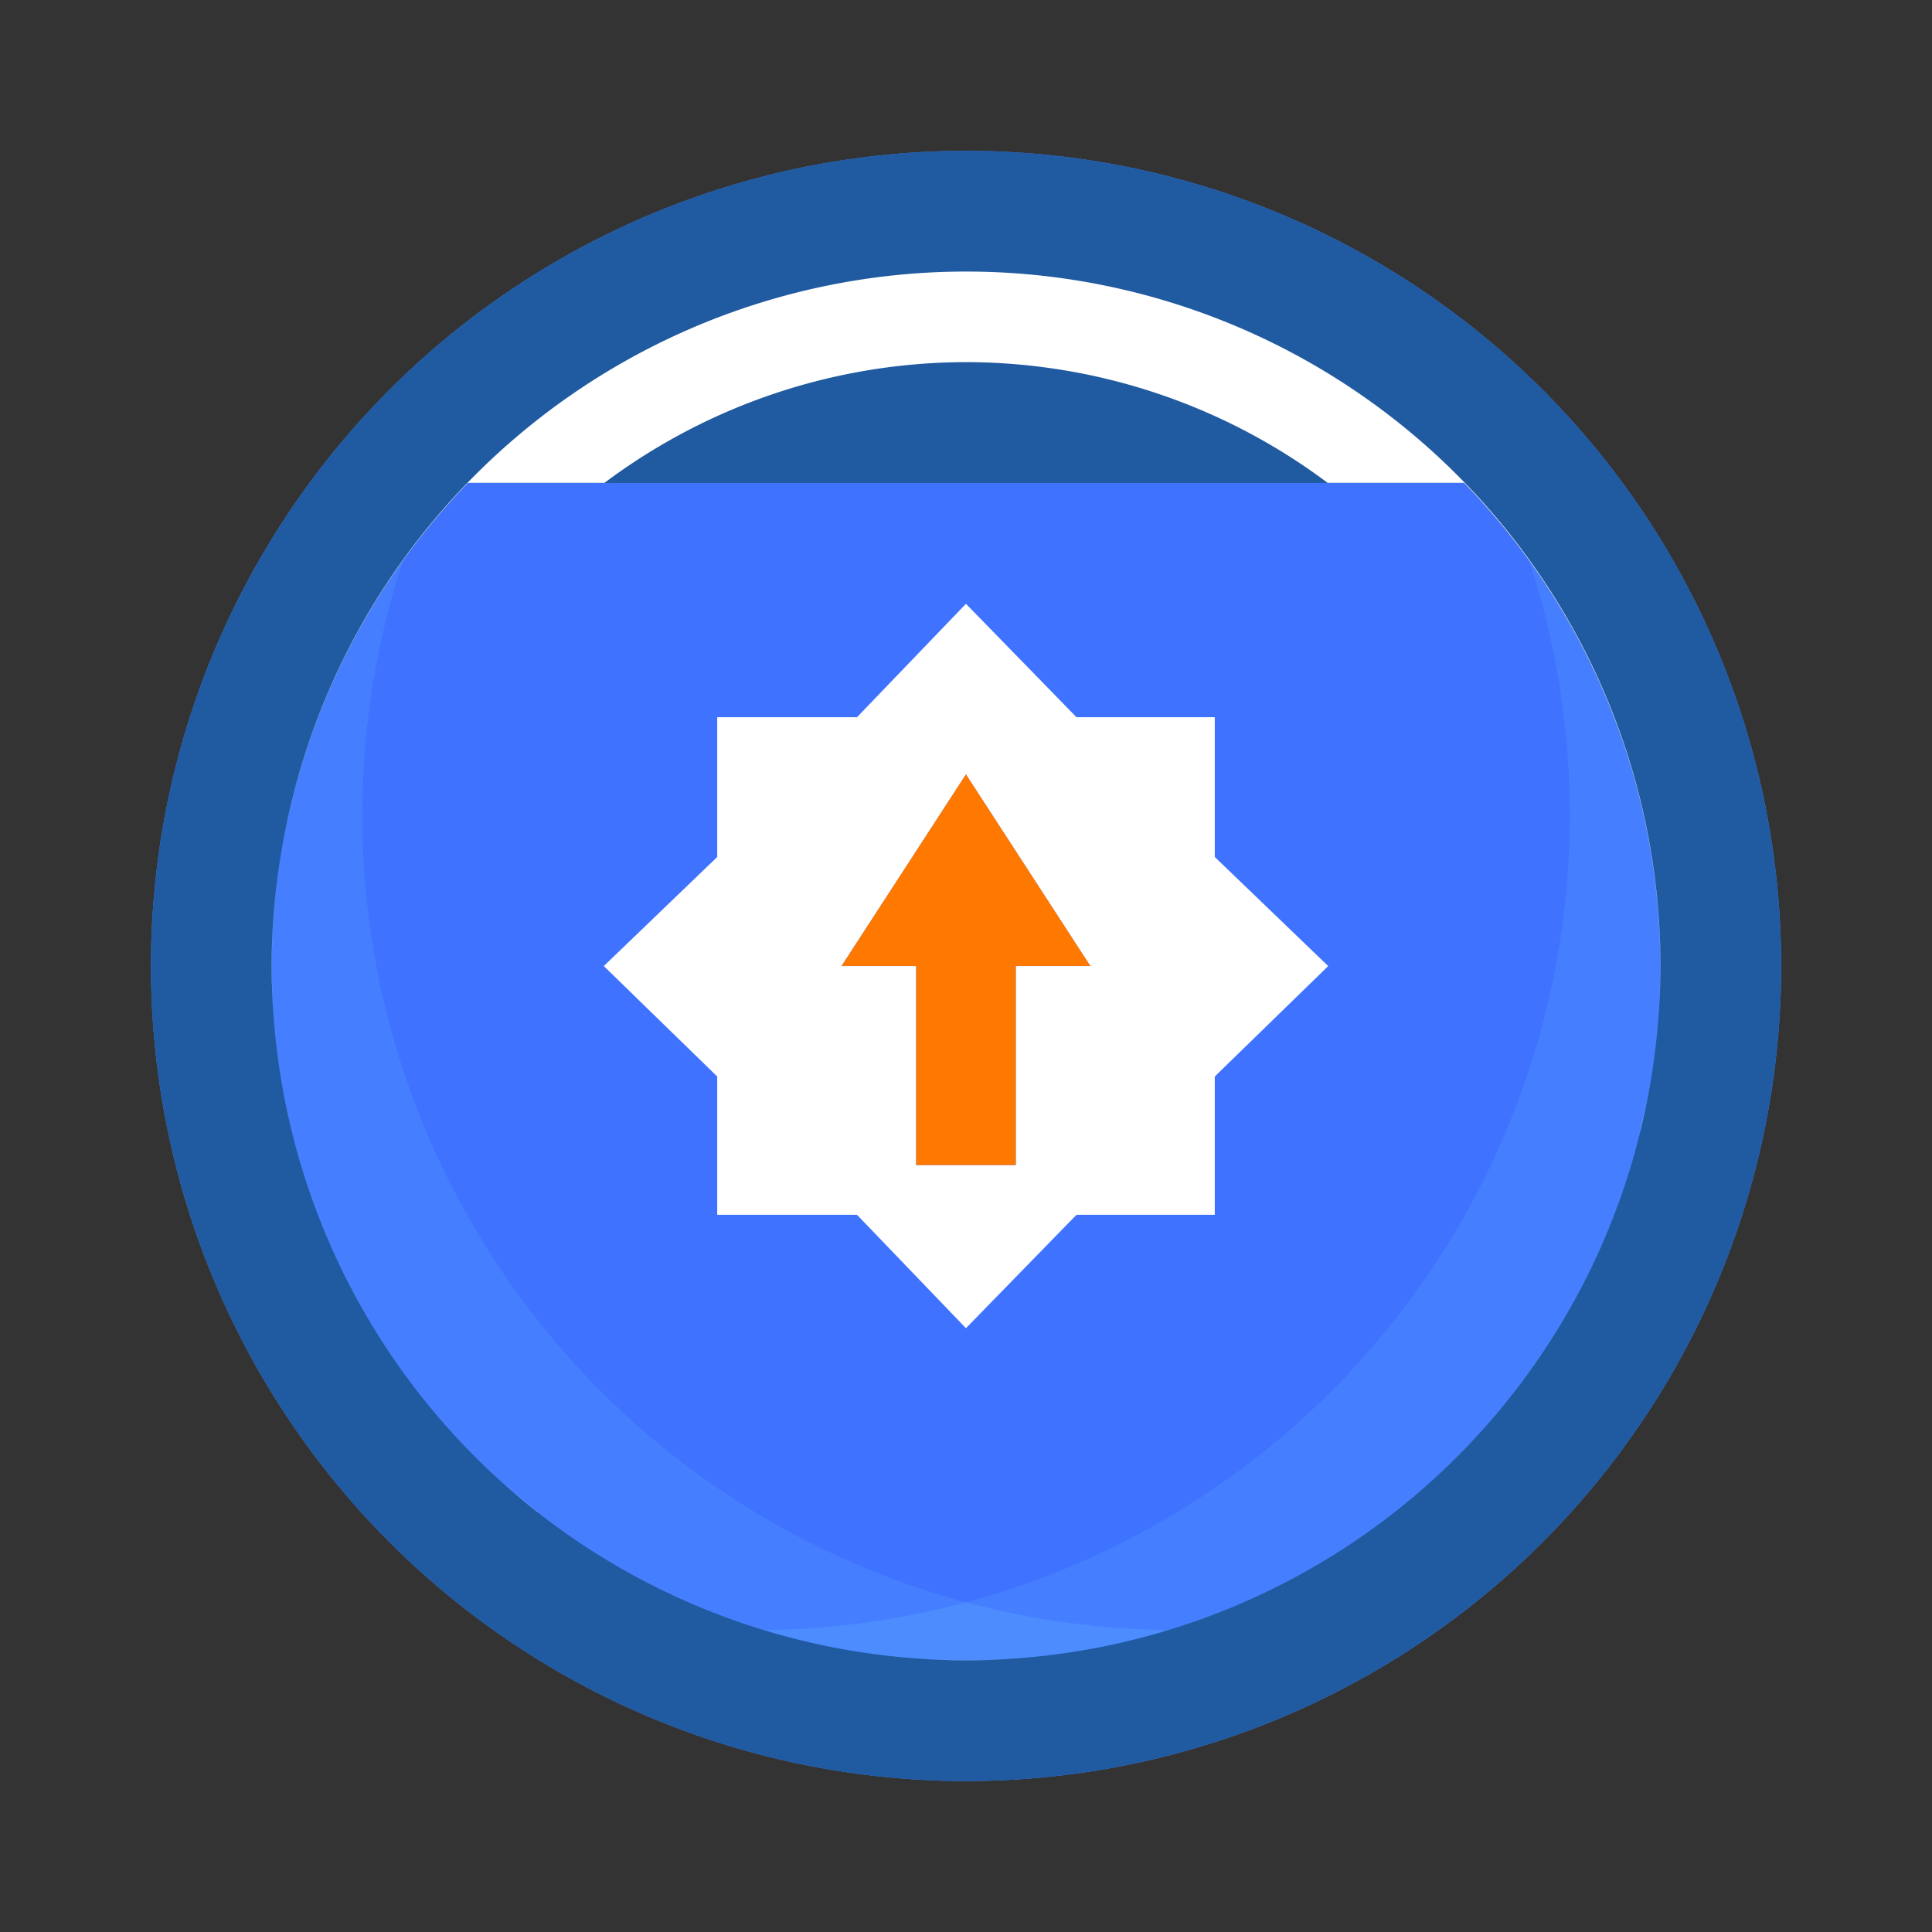 <?xml version="1.0" encoding="UTF-8" standalone="no"?>
<svg
   width="64"
   height="64"
   viewBox="0 0 16.933 16.933"
   version="1.1"
   id="svg267"
   sodipodi:docname="system-software-update.svg"
   inkscape:version="1.2.2 (b0a8486541, 2022-12-01)"
   xmlns:inkscape="http://www.inkscape.org/namespaces/inkscape"
   xmlns:sodipodi="http://sodipodi.sourceforge.net/DTD/sodipodi-0.dtd"
   xmlns="http://www.w3.org/2000/svg"
   xmlns:svg="http://www.w3.org/2000/svg">
  <rect x="0" y="0" width="16.933" height="16.933" fill="#333333" stroke="none"/>
  <defs
     id="defs271">
    <clipPath
       clipPathUnits="userSpaceOnUse"
       id="clipPath2850">
      <path
         id="path2852"
         style="fill:#205aa0;fill-opacity:1;stroke-width:1;paint-order:stroke markers fill"
         d="M 8.467,2.38 A 6.086,6.086 0 0 0 2.381,8.466 6.086,6.086 0 0 0 8.467,14.552 6.086,6.086 0 0 0 14.552,8.466 6.086,6.086 0 0 0 8.467,2.38 Z" />
    </clipPath>
  </defs>
  <sodipodi:namedview
     id="namedview269"
     pagecolor="#505050"
     bordercolor="#eeeeee"
     borderopacity="1"
     inkscape:showpageshadow="0"
     inkscape:pageopacity="0"
     inkscape:pagecheckerboard="0"
     inkscape:deskcolor="#505050"
     showgrid="false"
     inkscape:zoom="8.4963299"
     inkscape:cx="31.013391"
     inkscape:cy="36.015551"
     inkscape:current-layer="svg267" />
  <g
     id="g2228">
    <circle
       cx="8.466"
       cy="8.466"
       r="7.144"
       fill="#4c8cff"
       style="display:inline;paint-order:stroke fill markers"
       id="circle259"
       transform="matrix(1,0,0,-1,9.6340303e-4,16.932)" />
  </g>
  <g
     id="g2220"
     transform="matrix(1,0,0,-1,4.466595e-4,16.932)"
     clip-path="url(#clipPath2850)">
    <circle
       style="fill:#457eff;fill-opacity:1;stroke:none;stroke-width:0.132;stroke-linecap:round;stroke-linejoin:round;stroke-miterlimit:42.9"
       id="path1209-6"
       cx="6.614"
       cy="-9.789"
       transform="scale(1,-1)"
       r="7.144" />
    <circle
       style="fill:#0000ff;fill-opacity:0.1;stroke:none;stroke-width:0.132;stroke-linecap:round;stroke-linejoin:round;stroke-miterlimit:42.9;stroke-opacity:1"
       id="path1209"
       cx="10.319"
       cy="-9.789"
       r="7.144"
       transform="scale(1,-1)" />
  </g>
  <g
     id="g1104"
     transform="matrix(1,0,0,-1,9.6340206e-4,16.932)"
     style="display:inline">
    <path
       id="circle2"
       style="display:inline;fill:#205aa0;fill-opacity:1;stroke-width:1;paint-order:stroke markers fill"
       d="M 8.466,1.322 A 7.144,7.144 0 0 0 1.322,8.466 7.144,7.144 0 0 0 8.466,15.61 7.144,7.144 0 0 0 15.61,8.466 7.144,7.144 0 0 0 8.466,1.322 Z m 0,1.059 A 6.085,6.085 0 0 1 14.551,8.466 6.085,6.085 0 0 1 12.831,12.699 H 8.466 4.101 A 6.085,6.085 0 0 1 2.381,8.466 6.085,6.085 0 0 1 8.466,2.381 Z" />
    <path
       id="circle2-7"
       style="display:inline;fill:#ffffff;fill-opacity:1;stroke-width:1;paint-order:stroke markers fill"
       d="m 8.466,2.38 a 6.086,6.086 0 0 0 -0.492,0.021 6.085,6.085 0 0 1 0.492,-0.02 6.085,6.085 0 0 1 0.492,0.02 6.086,6.086 0 0 0 -0.492,-0.021 z m -0.562,0.029 a 6.086,6.086 0 0 0 -0.411,0.051 6.085,6.085 0 0 1 0.411,-0.051 z m 1.125,0 a 6.085,6.085 0 0 1 0.411,0.051 6.086,6.086 0 0 0 -0.411,-0.051 z m -1.651,0.073 a 6.086,6.086 0 0 0 -0.358,0.075 6.085,6.085 0 0 1 0.358,-0.075 z m 2.179,5.17e-4 a 6.085,6.085 0 0 1 0.355,0.074 6.086,6.086 0 0 0 -0.355,-0.074 z m -2.675,0.112 a 6.086,6.086 0 0 0 -0.328,0.098 6.085,6.085 0 0 1 0.328,-0.098 z m 3.175,10e-4 a 6.085,6.085 0 0 1 0.324,0.097 6.086,6.086 0 0 0 -0.324,-0.097 z m -3.646,0.147 a 6.086,6.086 0 0 0 -0.313,0.122 6.085,6.085 0 0 1 0.313,-0.122 z m 4.113,0 a 6.085,6.085 0 0 1 0.313,0.122 6.086,6.086 0 0 0 -0.313,-0.122 z m -4.567,0.183 a 6.086,6.086 0 0 0 -0.298,0.146 6.085,6.085 0 0 1 0.298,-0.146 z m 5.021,0 a 6.085,6.085 0 0 1 0.298,0.146 6.086,6.086 0 0 0 -0.298,-0.146 z m -5.459,0.22 a 6.086,6.086 0 0 0 -0.293,0.174 6.085,6.085 0 0 1 0.293,-0.174 z m 5.898,0 a 6.085,6.085 0 0 1 0.293,0.174 6.086,6.086 0 0 0 -0.293,-0.174 z m -6.308,0.248 a 6.086,6.086 0 0 0 -0.319,0.228 6.085,6.085 0 0 1 0.319,-0.228 z m 6.719,0 a 6.085,6.085 0 0 1 0.319,0.228 6.086,6.086 0 0 0 -0.319,-0.228 z m -7.11,0.282 A 6.086,6.086 0 0 0 4.345,3.99 6.085,6.085 0 0 1 4.716,3.676 Z M 4.345,3.99 A 6.086,6.086 0 0 0 3.989,4.345 6.085,6.085 0 0 1 4.345,3.99 Z M 12.216,3.676 a 6.085,6.085 0 0 1 0.371,0.314 6.086,6.086 0 0 0 -0.371,-0.314 z m 0.371,0.314 a 6.085,6.085 0 0 1 0.356,0.356 6.086,6.086 0 0 0 -0.356,-0.356 z m -8.599,0.356 a 6.086,6.086 0 0 0 -0.312,0.369 6.085,6.085 0 0 1 0.312,-0.369 z m 8.955,0 a 6.085,6.085 0 0 1 0.312,0.369 6.086,6.086 0 0 0 -0.312,-0.369 z M 3.62,4.791 A 6.086,6.086 0 0 0 3.392,5.111 6.085,6.085 0 0 1 3.62,4.791 Z m 9.694,0.003 a 6.085,6.085 0 0 1 0.223,0.311 6.086,6.086 0 0 0 -0.223,-0.311 z m -9.989,0.424 a 6.086,6.086 0 0 0 -0.178,0.298 6.085,6.085 0 0 1 0.178,-0.298 z m 10.291,0.013 a 6.085,6.085 0 0 1 0.168,0.283 6.086,6.086 0 0 0 -0.168,-0.283 z M 3.069,5.663 a 6.086,6.086 0 0 0 -0.14,0.287 6.085,6.085 0 0 1 0.14,-0.287 z m 10.795,0 a 6.085,6.085 0 0 1 0.14,0.287 6.086,6.086 0 0 0 -0.14,-0.287 z M 2.861,6.104 a 6.086,6.086 0 0 0 -0.116,0.298 6.085,6.085 0 0 1 0.116,-0.298 z m 11.209,0 a 6.085,6.085 0 0 1 0.116,0.298 6.086,6.086 0 0 0 -0.116,-0.298 z M 2.69,6.56 a 6.086,6.086 0 0 0 -0.091,0.305 6.085,6.085 0 0 1 0.091,-0.305 z m 11.552,0 a 6.085,6.085 0 0 1 0.091,0.305 6.086,6.086 0 0 0 -0.091,-0.305 z M 2.556,7.028 a 6.086,6.086 0 0 0 -0.069,0.328 6.085,6.085 0 0 1 0.069,-0.328 z m 11.821,0 A 6.085,6.085 0 0 1 14.445,7.356 6.086,6.086 0 0 0 14.376,7.028 Z M 2.459,7.5 a 6.086,6.086 0 0 0 -0.045,0.366 6.085,6.085 0 0 1 0.045,-0.366 z m 12.013,0 a 6.085,6.085 0 0 1 0.045,0.366 6.086,6.086 0 0 0 -0.045,-0.366 z M 2.401,7.981 A 6.086,6.086 0 0 0 2.38,8.466 6.086,6.086 0 0 0 2.454,9.4 6.085,6.085 0 0 1 2.381,8.467 6.085,6.085 0 0 1 2.401,7.981 Z M 2.454,9.4 A 6.086,6.086 0 0 0 8.466,14.552 6.086,6.086 0 0 0 14.552,8.466 6.086,6.086 0 0 0 14.531,7.981 6.085,6.085 0 0 1 14.551,8.467 6.085,6.085 0 0 1 12.831,12.7 H 11.635 A 5.292,5.292 0 0 1 8.466,13.758 5.292,5.292 0 0 1 5.297,12.7 H 4.101 A 6.085,6.085 0 0 1 2.454,9.4 Z" />
  </g>
  <g
     id="g1229"
     inkscape:label="update">
    <path
       style="fill:#ffffff;stroke-width:0.436;fill-opacity:1"
       d="M 7.511,6.286 H 6.286 V 7.511 L 5.292,8.467 6.286,9.435 V 10.647 H 7.511 L 8.466,11.641 9.435,10.647 H 10.647 V 9.435 L 11.641,8.467 10.647,7.511 V 6.286 H 9.435 L 8.466,5.292 m 0,1.496 1.09,1.679 H 8.903 V 10.211 H 8.03 V 8.467 H 7.376 Z"
       id="path871" />
    <path
       id="rect1176"
       style="fill:#ff7800;fill-opacity:1;stroke-width:0.132;stroke-linecap:round;stroke-linejoin:round;stroke-miterlimit:42.9"
       d="m 8.466,6.787 -1.09,1.679 h 0.654 v 1.745 h 0.872 V 8.466 h 0.654 z" />
  </g>
</svg>
